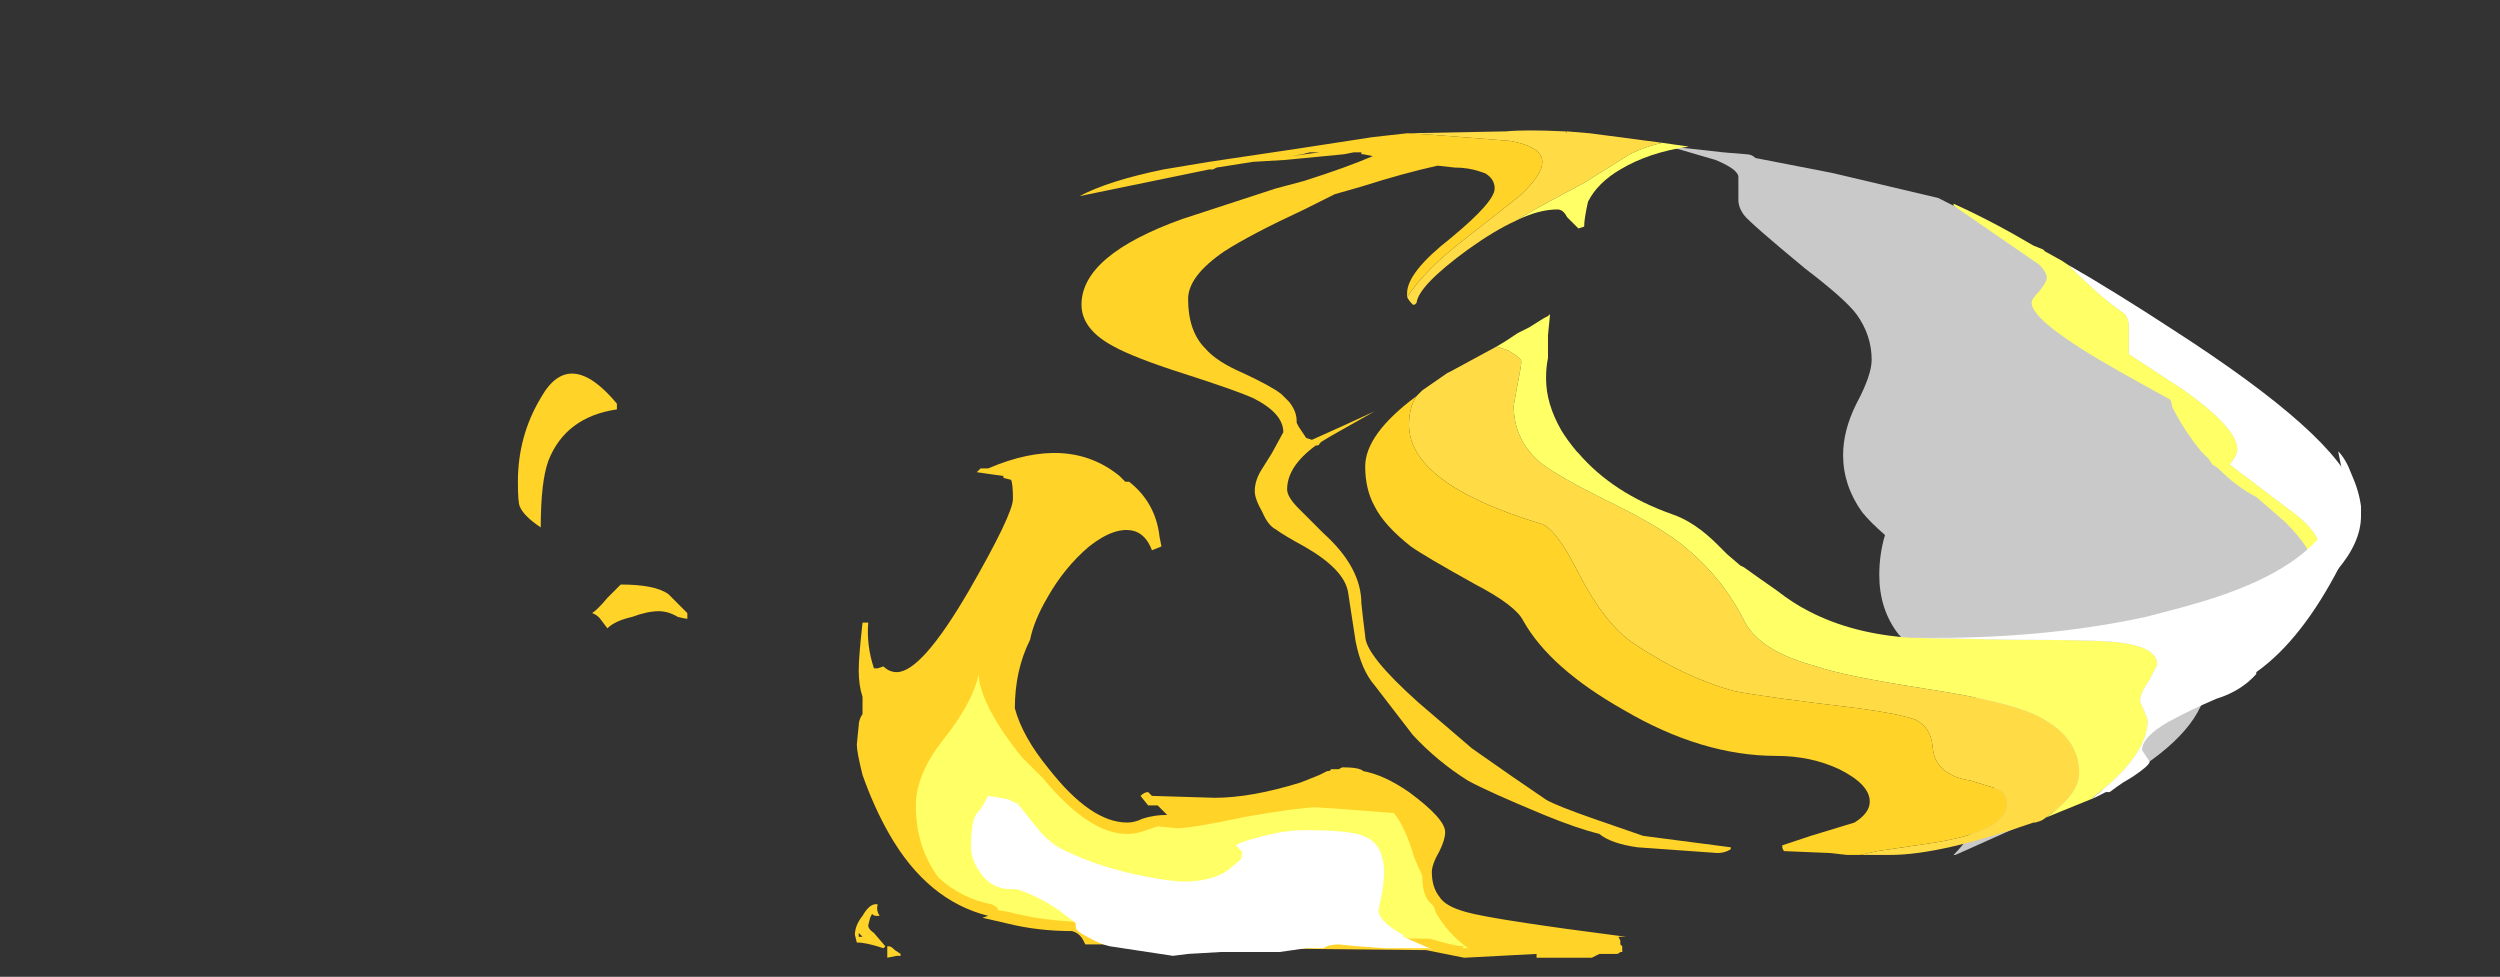 <?xml version="1.0" encoding="UTF-8" standalone="no"?>
<svg xmlns:ffdec="https://www.free-decompiler.com/flash" xmlns:xlink="http://www.w3.org/1999/xlink" ffdec:objectType="frame" height="179.55px" width="459.55px" xmlns="http://www.w3.org/2000/svg">
  <rect width="100%" height="100%" fill="#333333" stroke="none"/>
  <g transform="matrix(1.0, 0.0, 0.0, 1.0, 284.2, 164.15)">
    <use ffdec:characterId="5079" height="15.35" transform="matrix(7.0, 0.0, 0.0, 7.0, -189.0, -95.55)" width="29.1" xlink:href="#shape0"/>
    <use ffdec:characterId="5081" height="19.05" transform="matrix(7.0, 0.0, 0.0, 7.0, -85.75, -140.35)" width="33.65" xlink:href="#shape1"/>
  </g>
  <defs>
    <g id="shape0" transform="matrix(1.0, 0.0, 0.0, 1.0, 27.0, 13.65)">
      <path d="M-24.4 -12.7 Q-25.75 -12.5 -26.2 -11.35 -26.4 -10.8 -26.4 -9.6 -26.85 -9.9 -26.95 -10.15 -27.0 -10.25 -27.0 -10.8 -27.0 -12.0 -26.4 -13.0 -25.65 -14.35 -24.4 -12.85 L-24.4 -12.7 M-25.05 -7.35 Q-24.9 -7.45 -24.65 -7.75 L-24.3 -8.1 Q-23.4 -8.1 -23.05 -7.85 L-22.55 -7.35 -22.55 -7.2 Q-22.6 -7.2 -22.8 -7.25 -23.05 -7.4 -23.3 -7.4 -23.6 -7.4 -24.0 -7.25 -24.45 -7.15 -24.65 -6.95 L-24.8 -7.15 Q-24.9 -7.3 -25.05 -7.35 M-14.25 -10.9 L-14.25 -10.95 -14.6 -11.0 -14.95 -11.05 -14.85 -11.15 -14.65 -11.15 Q-12.55 -12.05 -11.2 -10.95 L-11.05 -10.8 -10.95 -10.8 Q-10.25 -10.25 -10.15 -9.35 L-10.1 -9.1 -10.35 -9.0 Q-10.5 -9.4 -10.8 -9.5 -11.3 -9.65 -12.0 -9.1 -12.65 -8.55 -13.1 -7.75 -13.45 -7.15 -13.55 -6.65 -13.95 -5.85 -13.95 -4.85 -13.75 -4.1 -13.05 -3.25 -11.95 -1.85 -11.0 -1.85 -10.8 -1.85 -10.6 -1.95 -10.3 -2.05 -9.95 -2.05 L-10.2 -2.3 -10.45 -2.3 -10.65 -2.55 Q-10.55 -2.65 -10.45 -2.65 -10.4 -2.6 -10.35 -2.55 L-8.7 -2.5 Q-7.75 -2.5 -6.45 -2.9 L-5.95 -3.1 -5.75 -3.2 Q-5.65 -3.2 -5.65 -3.25 L-5.45 -3.25 -5.35 -3.3 Q-4.9 -3.3 -4.8 -3.2 -4.25 -3.1 -3.6 -2.65 -2.65 -1.95 -2.65 -1.6 -2.65 -1.4 -2.8 -1.1 -3.0 -0.75 -3.0 -0.55 -3.0 -0.15 -2.8 0.1 -2.65 0.35 -2.1 0.5 -1.4 0.7 2.1 1.15 L1.9 1.15 1.95 1.25 1.95 1.35 2.0 1.4 2.0 1.55 1.95 1.55 Q1.9 1.6 1.85 1.6 L1.4 1.6 1.2 1.7 -0.25 1.7 -0.25 1.6 -2.15 1.7 -3.15 1.5 Q-9.45 1.45 -9.6 1.35 L-12.1 1.35 -12.15 1.25 Q-12.25 1.05 -12.45 1.0 -13.35 1.0 -14.15 0.8 L-14.8 0.65 -14.65 0.6 Q-16.25 0.2 -17.25 -1.55 -17.65 -2.25 -17.95 -3.1 -18.1 -3.7 -18.1 -3.9 L-18.05 -4.4 Q-18.05 -4.55 -17.95 -4.7 L-17.95 -5.15 Q-18.05 -5.45 -18.05 -5.85 -18.05 -6.2 -17.95 -7.1 L-17.8 -7.1 Q-17.85 -6.5 -17.65 -5.9 L-17.55 -5.9 -17.4 -5.95 Q-17.25 -5.8 -17.05 -5.8 -16.4 -5.8 -15.15 -7.95 -14.0 -9.95 -14.0 -10.35 -14.0 -10.75 -14.05 -10.85 L-14.25 -10.9 M-17.3 1.4 L-17.25 1.4 Q-17.2 1.4 -17.1 1.5 L-16.95 1.6 -16.95 1.65 -17.05 1.65 -17.3 1.7 -17.3 1.4 M-17.8 0.85 Q-17.8 0.95 -17.65 1.05 L-17.35 1.4 -17.4 1.45 Q-17.85 1.3 -18.1 1.3 L-18.15 1.1 Q-18.15 0.85 -17.95 0.6 -17.75 0.25 -17.55 0.3 -17.6 0.45 -17.5 0.6 L-17.6 0.6 Q-17.65 0.6 -17.7 0.55 L-17.75 0.65 -17.8 0.85 M-18.05 1.05 L-18.05 1.15 -17.95 1.15 -18.05 1.05" fill="#ffd327" fill-rule="evenodd" stroke="none"/>
      <path d="M-14.9 -5.75 Q-14.9 -5.4 -14.6 -4.8 -14.25 -4.15 -13.75 -3.55 L-13.2 -3.0 Q-12.0 -1.55 -11.0 -1.55 -10.75 -1.55 -10.5 -1.65 L-10.2 -1.75 -9.7 -1.7 Q-9.3 -1.7 -7.9 -2.0 -6.45 -2.25 -6.05 -2.25 L-5.3 -2.2 -4.0 -2.1 Q-3.7 -1.75 -3.45 -0.9 L-3.25 -0.45 Q-3.25 0.05 -3.05 0.25 L-2.95 0.35 -2.9 0.5 Q-2.6 1.05 -2.05 1.45 L-2.2 1.45 -2.15 1.4 Q-2.4 1.4 -3.05 1.2 L-3.15 1.2 Q-9.3 1.15 -9.45 1.15 L-12.45 0.75 Q-13.35 0.7 -14.1 0.5 L-14.4 0.45 -14.4 0.4 Q-14.45 0.35 -14.55 0.3 -15.35 0.15 -15.95 -0.4 -16.55 -1.2 -16.55 -2.3 -16.55 -3.1 -15.85 -4.0 -15.05 -5.0 -14.9 -5.75" fill="#ffff66" fill-rule="evenodd" stroke="none"/>
      <path d="M-14.65 -2.55 Q-14.3 -2.5 -14.1 -2.45 L-13.9 -2.35 -13.85 -2.35 -13.85 -2.3 -13.8 -2.25 -13.4 -1.75 Q-13.0 -1.25 -12.6 -1.1 -11.9 -0.75 -10.85 -0.5 -9.9 -0.3 -9.5 -0.3 -8.8 -0.3 -8.35 -0.6 L-8.0 -0.9 -8.0 -1.0 Q-7.95 -1.05 -8.0 -1.1 L-8.15 -1.25 Q-8.0 -1.35 -7.6 -1.45 -6.9 -1.65 -6.35 -1.65 -5.15 -1.65 -4.8 -1.5 -4.25 -1.3 -4.25 -0.5 -4.25 -0.4 -4.3 -0.05 L-4.4 0.45 Q-4.4 0.75 -3.75 1.1 L-3.75 1.15 -2.95 1.5 -3.1 1.45 -4.25 1.45 -4.95 1.4 -5.45 1.35 Q-5.6 1.35 -5.75 1.4 L-5.85 1.45 -6.3 1.45 -7.0 1.55 -8.55 1.55 -9.4 1.6 -9.8 1.65 -11.45 1.4 Q-11.7 1.35 -12.05 1.15 -12.35 1.0 -12.35 0.9 L-12.35 0.8 -12.4 0.75 -12.8 0.45 Q-13.3 0.1 -13.9 -0.1 L-14.05 -0.1 Q-14.6 -0.1 -14.9 -0.6 -15.1 -0.9 -15.1 -1.2 -15.1 -1.6 -15.05 -1.85 -15.0 -2.05 -14.9 -2.15 L-14.85 -2.2 -14.65 -2.55" fill="#ffffff" fill-rule="evenodd" stroke="none"/>
    </g>
    <g id="shape1" transform="matrix(1.0, 0.0, 0.0, 1.0, 12.25, 20.05)">
      <path d="M17.05 -14.25 Q19.35 -12.5 19.35 -12.05 L19.35 -11.85 Q20.45 -10.6 20.45 -9.95 20.45 -7.65 16.35 -6.1 16.45 -6.0 16.55 -6.0 16.8 -5.9 16.9 -5.8 17.05 -5.7 17.05 -5.4 17.05 -5.15 16.9 -4.9 L17.3 -5.2 Q16.95 -3.95 14.7 -2.75 13.95 -2.4 12.65 -1.85 L10.75 -1.0 10.7 -1.0 Q11.05 -1.35 11.3 -1.8 L11.6 -2.3 11.65 -2.35 11.75 -2.65 Q12.0 -3.3 12.0 -3.45 12.0 -4.3 11.5 -4.9 11.2 -5.25 10.4 -5.85 9.6 -6.4 9.25 -6.8 8.75 -7.45 8.75 -8.35 8.75 -8.9 8.9 -9.4 8.5 -9.75 8.3 -10.0 7.8 -10.7 7.8 -11.5 7.8 -12.15 8.15 -12.85 8.55 -13.6 8.55 -14.0 8.55 -14.65 8.15 -15.2 7.85 -15.6 6.8 -16.4 5.35 -17.6 5.2 -17.8 5.05 -18.0 5.05 -18.2 L5.05 -18.8 Q5.05 -19.0 4.45 -19.25 L3.25 -19.6 3.75 -19.55 4.65 -19.45 5.25 -19.4 Q5.4 -19.4 5.5 -19.3 L7.3 -18.95 7.55 -18.9 10.3 -18.25 Q12.0 -17.4 14.2 -16.2 15.05 -15.7 17.05 -14.25" fill="#ffffff" fill-opacity="0.737" fill-rule="evenodd" stroke="none"/>
      <path d="M13.7 -16.5 Q15.0 -15.75 16.45 -14.8 20.8 -12.0 21.25 -10.5 21.4 -10.25 21.4 -9.9 21.4 -9.2 20.75 -8.45 L20.7 -8.35 Q20.55 -8.1 20.4 -8.1 20.1 -7.85 19.8 -7.6 20.35 -8.25 20.35 -8.9 20.35 -9.45 19.6 -10.0 L17.95 -11.25 Q18.15 -11.5 18.15 -11.65 18.15 -12.2 16.75 -13.2 L15.3 -14.15 15.3 -14.9 Q15.3 -15.05 15.2 -15.2 14.6 -15.6 13.7 -16.5" fill="#ffffff" fill-rule="evenodd" stroke="none"/>
      <path d="M19.8 -7.6 Q19.45 -7.4 19.05 -7.2 19.4 -7.55 19.95 -8.45 L20.1 -8.7 20.1 -8.75 20.0 -9.0 19.95 -9.1 Q19.75 -9.4 19.4 -9.75 L18.65 -10.4 Q18.15 -10.65 17.65 -11.15 L17.5 -11.25 17.4 -11.4 17.2 -11.6 Q16.75 -12.15 16.45 -12.75 L16.4 -12.95 Q15.85 -13.25 15.05 -13.7 12.75 -15.0 12.75 -15.5 12.75 -15.6 12.95 -15.8 13.15 -16.05 13.15 -16.15 13.15 -16.3 12.95 -16.5 L10.7 -18.05 10.7 -18.1 Q11.7 -17.65 12.8 -17.0 L13.05 -16.9 13.1 -16.85 13.55 -16.6 13.7 -16.5 Q14.6 -15.6 15.2 -15.2 15.3 -15.05 15.3 -14.9 L15.3 -14.15 16.75 -13.2 Q18.15 -12.2 18.15 -11.65 18.15 -11.5 17.95 -11.25 L19.6 -10.0 Q20.35 -9.45 20.35 -8.9 20.35 -8.25 19.8 -7.6" fill="#ffff66" fill-rule="evenodd" stroke="none"/>
      <path d="M0.5 -20.0 L0.55 -20.0 0.55 -19.95 0.5 -20.0" fill="#ffb74c" fill-rule="evenodd" stroke="none"/>
      <path d="M-0.8 -17.65 Q-1.35 -17.4 -2.05 -16.9 -3.35 -15.95 -3.4 -15.5 L-3.45 -15.45 -3.5 -15.45 Q-3.6 -15.55 -3.65 -15.65 -3.15 -16.4 -2.1 -17.2 L-0.7 -18.3 Q-0.1 -18.85 -0.1 -19.2 -0.1 -19.6 -0.95 -19.75 L-2.85 -19.9 -3.65 -19.95 -1.05 -20.0 Q-0.55 -20.05 0.5 -20.0 L0.55 -19.95 0.55 -20.0 1.15 -19.95 3.05 -19.7 Q2.6 -19.6 2.2 -19.4 L1.0 -18.65 -0.3 -17.95 -0.8 -17.65 M-1.3 -14.35 L-1.0 -14.25 Q-0.65 -14.05 -0.65 -13.95 -0.65 -13.85 -0.75 -13.35 L-0.85 -12.8 Q-0.85 -11.9 -0.15 -11.3 0.3 -10.95 1.5 -10.35 2.85 -9.7 3.5 -9.2 4.6 -8.35 5.2 -7.15 5.6 -6.35 7.1 -5.95 7.8 -5.7 10.05 -5.35 12.0 -5.05 12.8 -4.7 14.0 -4.15 14.0 -3.15 14.0 -2.55 13.0 -1.9 L12.85 -1.85 12.8 -1.85 Q10.35 -1.0 9.05 -1.0 L8.35 -1.0 8.25 -1.0 8.7 -1.1 10.05 -1.3 Q12.1 -1.6 12.1 -2.35 12.1 -2.65 11.8 -2.75 L11.15 -2.95 Q10.2 -3.1 10.15 -3.85 10.1 -4.35 9.7 -4.55 9.3 -4.7 8.2 -4.85 5.7 -5.15 4.95 -5.3 3.65 -5.65 2.3 -6.55 1.55 -7.05 0.85 -8.4 0.25 -9.6 -0.15 -9.7 -3.6 -10.75 -3.6 -12.3 -3.6 -12.75 -3.4 -13.05 L-3.25 -13.2 -2.6 -13.65 -2.5 -13.7 -1.3 -14.35" fill="#ffdc45" fill-rule="evenodd" stroke="none"/>
      <path d="M3.05 -19.7 L3.75 -19.6 Q2.7 -19.45 1.95 -19.0 1.35 -18.65 1.1 -18.15 1.0 -17.7 1.0 -17.5 L0.85 -17.45 0.55 -17.75 Q0.45 -17.95 0.3 -17.95 -0.2 -17.95 -0.8 -17.65 L-0.3 -17.95 1.0 -18.65 2.2 -19.4 Q2.6 -19.6 3.05 -19.7 M-1.3 -14.35 L-1.05 -14.5 -0.75 -14.7 -0.45 -14.85 -0.05 -15.1 0.05 -15.15 0.1 -15.2 0.1 -15.15 0.05 -14.65 0.05 -14.05 Q0.0 -13.8 0.0 -13.55 L0.0 -13.5 Q0.0 -12.85 0.4 -12.15 0.55 -11.9 0.8 -11.6 L0.85 -11.55 Q1.75 -10.5 3.3 -9.95 3.9 -9.75 4.5 -9.15 L4.75 -8.9 5.1 -8.6 5.2 -8.55 5.55 -8.3 6.05 -7.95 Q6.5 -7.6 6.9 -7.4 8.05 -6.8 9.6 -6.7 L12.25 -6.65 Q14.2 -6.65 14.85 -6.6 16.05 -6.5 16.05 -6.0 L15.85 -5.6 Q15.6 -5.25 15.6 -5.05 15.6 -5.0 15.7 -4.8 L15.8 -4.55 Q15.8 -3.6 14.35 -2.5 L14.4 -2.5 13.05 -1.95 13.0 -1.9 Q14.0 -2.55 14.0 -3.15 14.0 -4.15 12.8 -4.7 12.0 -5.05 10.05 -5.35 7.8 -5.7 7.1 -5.95 5.6 -6.35 5.2 -7.15 4.6 -8.35 3.5 -9.2 2.85 -9.7 1.5 -10.35 0.3 -10.95 -0.15 -11.3 -0.85 -11.9 -0.85 -12.8 L-0.75 -13.35 Q-0.65 -13.85 -0.65 -13.95 -0.65 -14.05 -1.0 -14.25 L-1.3 -14.35" fill="#ffff66" fill-rule="evenodd" stroke="none"/>
      <path d="M14.4 -2.5 L14.35 -2.5 Q15.8 -3.6 15.8 -4.55 L15.7 -4.8 Q15.6 -5.0 15.6 -5.05 15.6 -5.25 15.85 -5.6 L16.05 -6.0 Q16.05 -6.5 14.85 -6.6 14.2 -6.65 12.25 -6.65 L9.6 -6.7 10.25 -6.7 Q13.2 -6.7 15.75 -7.25 L16.7 -7.5 17.05 -7.6 Q19.5 -8.3 20.4 -9.45 20.95 -10.15 20.95 -10.95 L20.9 -11.0 20.9 -11.1 20.8 -11.6 Q21.0 -11.4 21.15 -11.0 21.35 -10.55 21.4 -10.15 L21.4 -9.95 21.35 -9.7 21.35 -9.65 Q21.35 -9.45 21.05 -8.95 L20.85 -8.6 Q19.85 -6.65 18.65 -5.8 L18.65 -5.75 Q18.25 -5.3 17.6 -5.1 16.9 -4.8 16.45 -4.55 L16.35 -4.5 Q15.65 -4.1 15.65 -3.75 L15.85 -3.45 Q15.85 -3.35 15.4 -3.05 L15.15 -2.9 Q15.0 -2.8 14.8 -2.65 L14.7 -2.65 14.4 -2.5" fill="#ffffff" fill-rule="evenodd" stroke="none"/>
      <path d="M-3.65 -15.65 L-3.65 -15.75 Q-3.65 -16.3 -2.5 -17.2 -1.35 -18.15 -1.35 -18.5 -1.35 -18.75 -1.6 -18.9 L-1.75 -18.95 Q-2.05 -19.05 -2.4 -19.05 L-2.85 -19.1 Q-3.75 -18.9 -4.85 -18.55 L-5.55 -18.35 -6.35 -17.95 Q-7.75 -17.3 -8.45 -16.85 -9.4 -16.2 -9.4 -15.6 -9.4 -14.75 -8.95 -14.3 -8.65 -13.95 -7.95 -13.65 -7.2 -13.3 -6.95 -13.1 L-6.75 -12.9 Q-6.55 -12.65 -6.55 -12.4 L-6.55 -12.35 -6.5 -12.25 -6.3 -11.95 -6.15 -11.9 Q-5.25 -12.3 -4.5 -12.65 L-5.65 -12.0 -5.9 -11.85 -5.95 -11.8 Q-5.95 -11.75 -6.05 -11.75 -6.8 -11.2 -6.8 -10.6 -6.8 -10.4 -6.5 -10.1 L-5.85 -9.45 Q-4.85 -8.55 -4.85 -7.6 L-4.8 -7.15 -4.75 -6.75 Q-4.75 -6.25 -3.35 -5.0 L-1.95 -3.8 -0.95 -3.1 Q-0.15 -2.55 0.0 -2.45 0.25 -2.3 1.25 -1.95 L2.55 -1.5 4.85 -1.2 4.85 -1.15 Q4.7 -1.05 4.5 -1.05 L2.4 -1.2 Q1.7 -1.3 1.4 -1.55 0.8 -1.7 -0.05 -2.05 -1.5 -2.65 -2.05 -2.95 -2.85 -3.45 -3.5 -4.15 L-4.5 -5.45 Q-4.85 -5.85 -5.0 -6.6 L-5.2 -7.9 Q-5.3 -8.5 -6.35 -9.1 -6.9 -9.4 -7.1 -9.55 -7.3 -9.65 -7.45 -10.0 -7.65 -10.35 -7.65 -10.55 -7.65 -10.85 -7.45 -11.15 L-7.2 -11.55 -6.9 -12.1 Q-6.9 -12.6 -7.7 -13.0 -8.15 -13.2 -9.55 -13.65 -10.8 -14.05 -11.35 -14.35 -12.2 -14.8 -12.2 -15.45 -12.2 -16.75 -9.55 -17.7 L-7.1 -18.5 -6.35 -18.7 Q-5.25 -19.05 -4.55 -19.35 L-4.8 -19.4 -4.85 -19.4 -4.85 -19.45 -5.05 -19.45 -5.3 -19.4 -6.85 -19.25 -7.7 -19.2 -8.65 -19.05 -8.75 -19.0 -8.85 -19.0 -12.25 -18.3 Q-11.5 -18.7 -10.05 -19.0 L-8.85 -19.2 -6.5 -19.55 -4.55 -19.85 -3.65 -19.95 -2.85 -19.9 -0.95 -19.75 Q-0.1 -19.6 -0.1 -19.2 -0.1 -18.85 -0.7 -18.3 L-2.1 -17.2 Q-3.15 -16.4 -3.65 -15.65 M-3.4 -13.05 Q-3.6 -12.75 -3.6 -12.3 -3.6 -10.75 -0.15 -9.7 0.25 -9.6 0.85 -8.4 1.55 -7.05 2.3 -6.55 3.65 -5.65 4.95 -5.3 5.7 -5.15 8.2 -4.85 9.3 -4.7 9.7 -4.55 10.1 -4.35 10.15 -3.85 10.2 -3.1 11.15 -2.95 L11.8 -2.75 Q12.1 -2.65 12.1 -2.35 12.1 -1.6 10.05 -1.3 L8.7 -1.1 8.25 -1.0 8.35 -1.0 7.9 -1.0 7.45 -1.05 6.25 -1.1 Q6.2 -1.15 6.2 -1.25 L6.95 -1.5 8.1 -1.85 Q8.5 -2.1 8.5 -2.4 8.5 -2.85 7.7 -3.25 6.95 -3.6 6.05 -3.6 4.1 -3.6 2.05 -4.8 0.1 -5.9 -0.6 -7.15 -0.8 -7.55 -1.85 -8.1 -3.2 -8.85 -3.55 -9.1 -4.25 -9.65 -4.5 -10.15 -4.75 -10.6 -4.75 -11.2 -4.75 -12.05 -3.4 -13.05 M-6.2 -19.45 L-6.4 -19.4 -6.7 -19.35 -5.95 -19.45 -6.2 -19.45" fill="#ffd327" fill-rule="evenodd" stroke="none"/>
    </g>
  </defs>
</svg>

